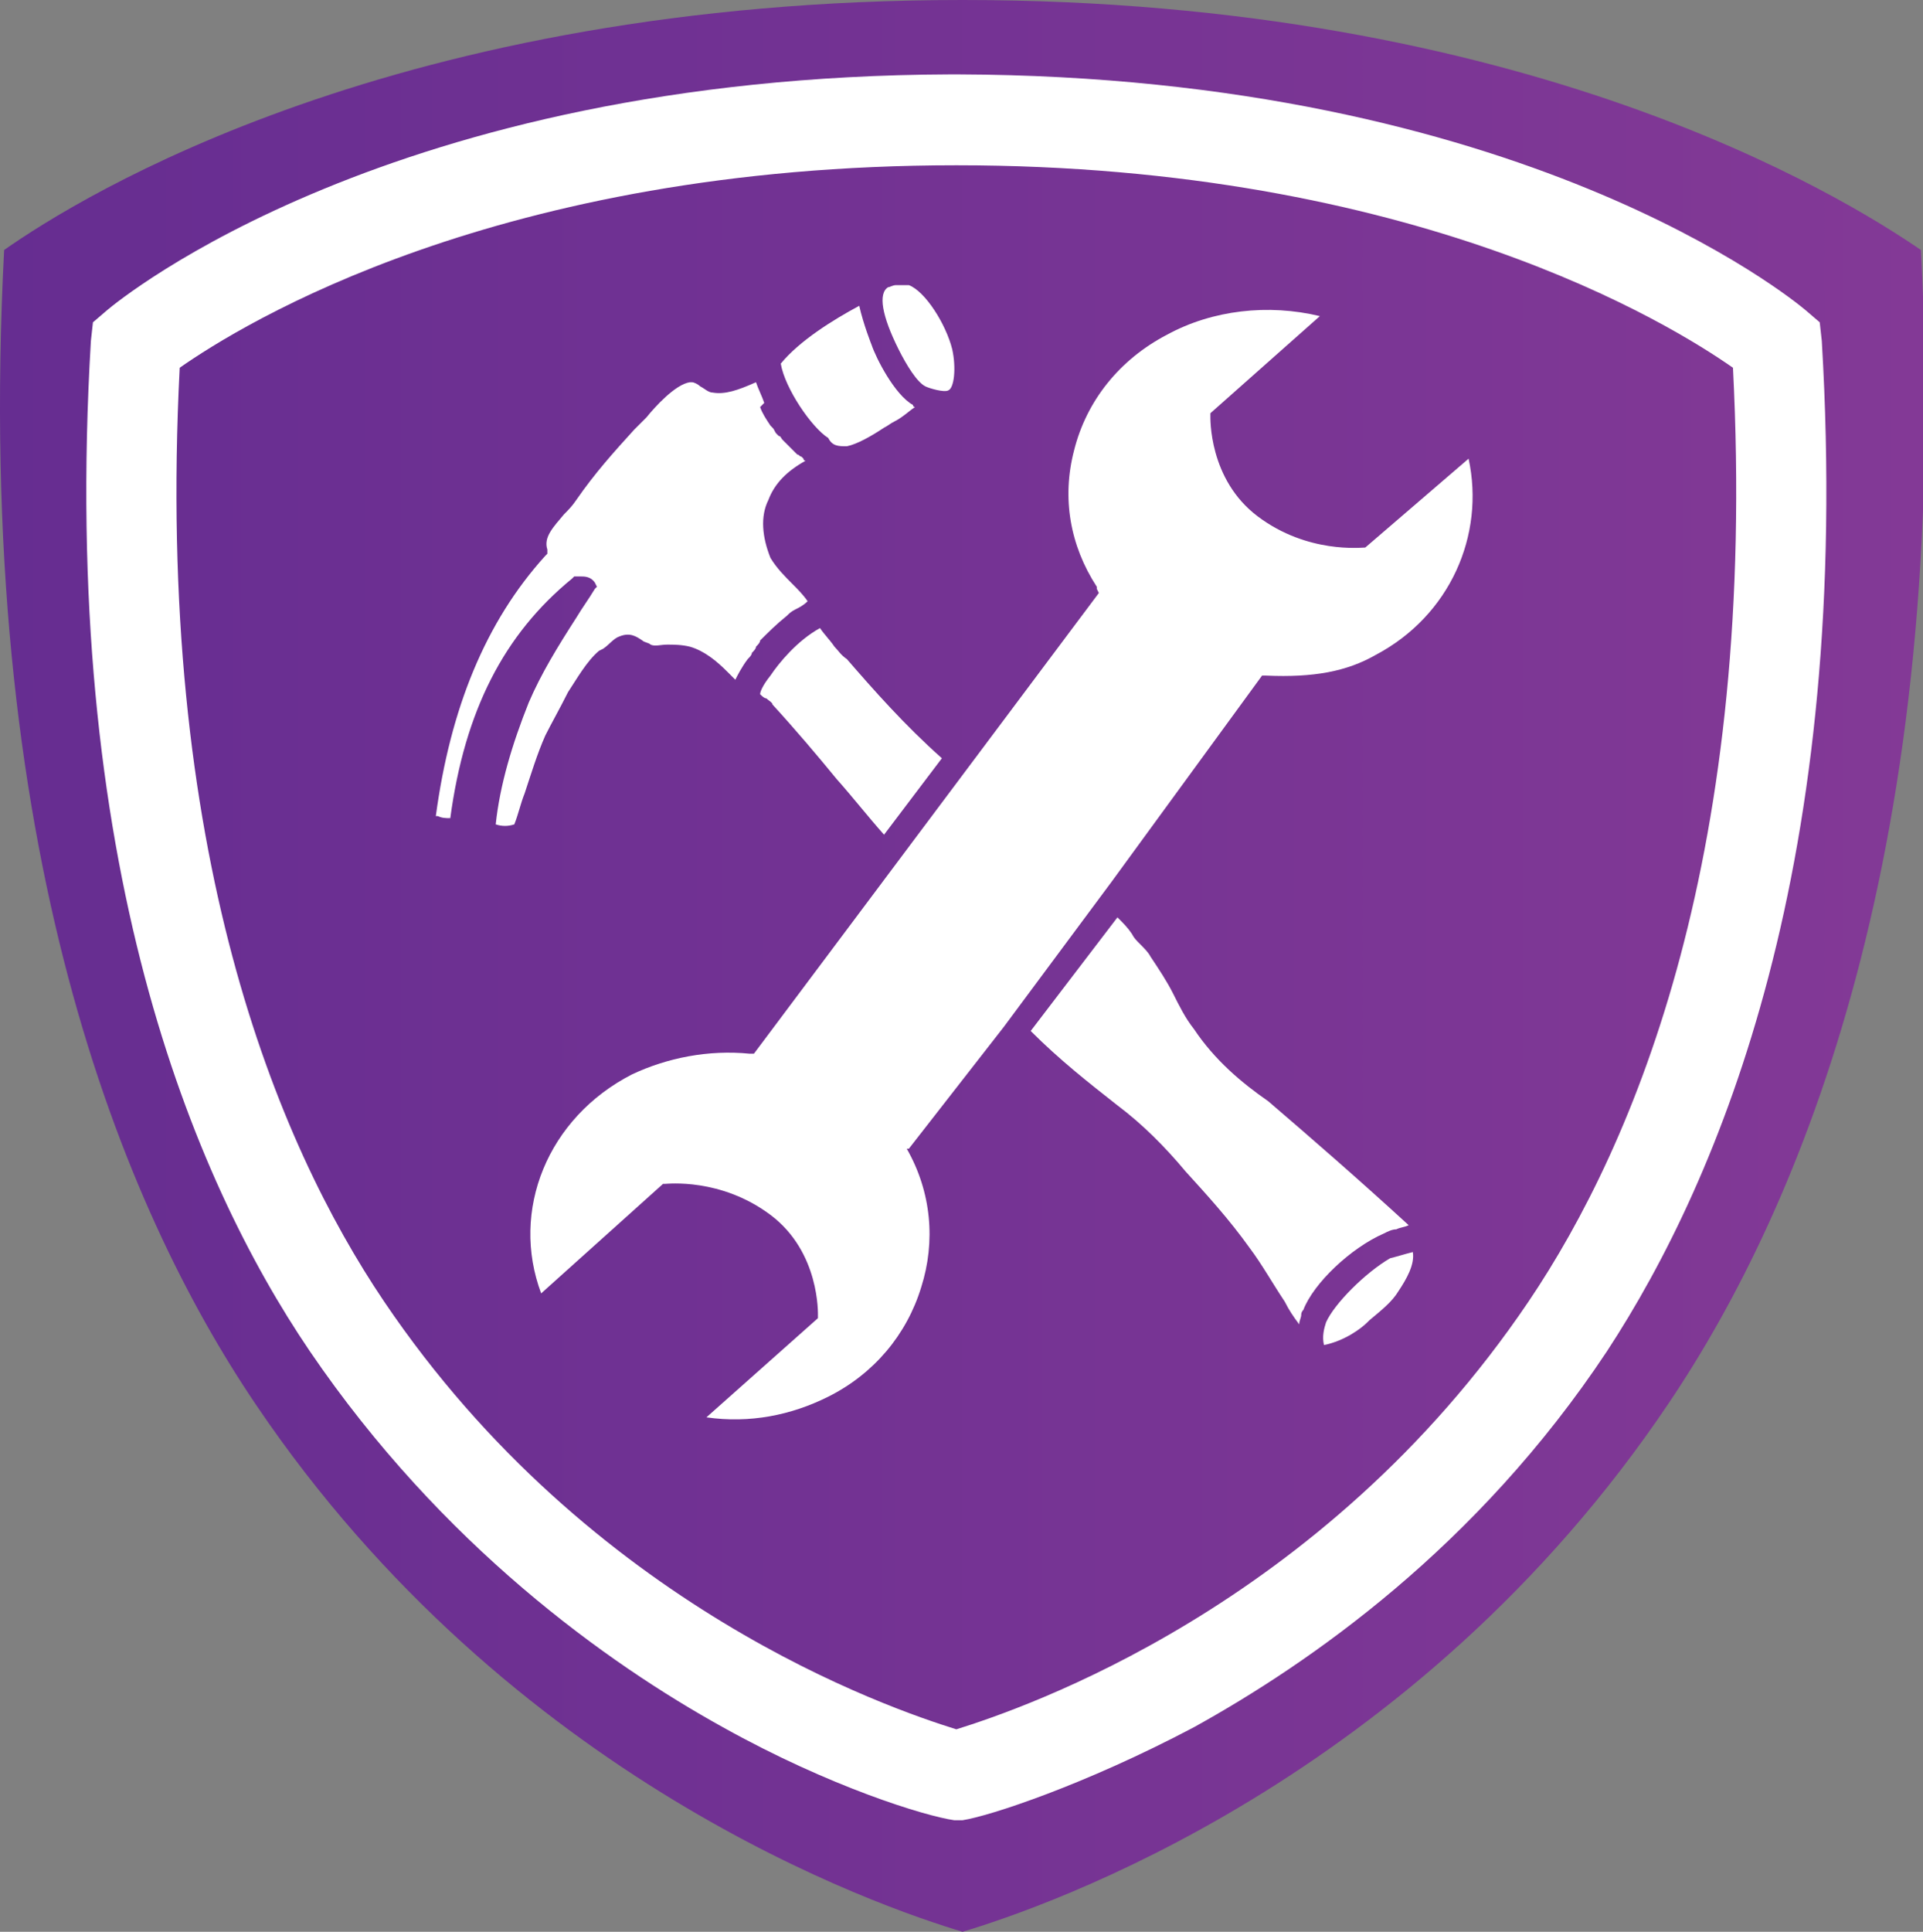 <?xml version="1.0" encoding="utf-8"?>
<!-- Generator: Adobe Illustrator 19.0.1, SVG Export Plug-In . SVG Version: 6.00 Build 0)  -->
<!DOCTYPE svg PUBLIC "-//W3C//DTD SVG 1.1//EN" "http://www.w3.org/Graphics/SVG/1.1/DTD/svg11.dtd">
<svg version="1.1" id="Layer_1" xmlns="http://www.w3.org/2000/svg" xmlns:xlink="http://www.w3.org/1999/xlink" x="0px" y="0px"
	 viewBox="0 0 93.1 93.5" enable-background="new 0 0 93.1 93.5" xml:space="preserve">
<rect x="0" y="0" width="93.1" height="93.5" fill="#808080" stroke="none"/>
<linearGradient id="SVGID_1_" gradientUnits="userSpaceOnUse" x1="0" y1="46.733" x2="93.138" y2="46.733">
	<stop  offset="0" style="stop-color:#662D91"/>
	<stop  offset="1" style="stop-color:#833996"/>
</linearGradient>
<path fill="url(#SVGID_1_)" d="M80.8,67.9C68.5,86.2,50.6,92.3,46.6,93.5c-4-1.2-21.9-7.3-34.2-25.5C5.9,58.4-1.3,41,0.2,12.1
	C3.9,9.5,19.2,0,46.6,0c27.3,0,42.6,9.5,46.4,12.1C94.5,41,87.2,58.4,80.8,67.9z"/>
<path fill="#FFFFFF" d="M88.2,16.5l-0.1-0.9L87.4,15c-0.6-0.5-13.7-11.3-41-11.4v0c-0.1,0-0.1,0-0.2,0c-0.1,0-0.1,0-0.2,0v0
	C18.9,3.7,5.8,14.5,5.2,15l-0.7,0.6l-0.1,0.9C2.9,41.7,9.3,57,15,65.4c6.4,9.4,14.4,15.1,20,18.2c5.2,2.9,9.8,4.3,11.2,4.5v0
	c0,0,0.1,0,0.2,0c0.1,0,0.1,0,0.2,0v0c1.3-0.2,5.9-1.7,11.2-4.5c5.6-3.1,13.7-8.7,20-18.2C83.3,57,89.7,41.7,88.2,16.5z M74,63
	C64,77.8,49.5,82.7,46.3,83.7c-3.2-1-17.7-5.9-27.7-20.7c-5.2-7.7-11.1-21.8-9.9-45.2c3-2.1,15.4-9.8,37.6-9.8
	c22.2,0,34.6,7.7,37.6,9.8C85.1,41.2,79.2,55.3,74,63z"/>
<g>
	<path fill="#FFFFFF" d="M44.8,18.7c0.2,0.1,0.9,0.3,1.1,0.2l0,0c0.3-0.1,0.4-1.1,0.2-2c-0.3-1.2-1.3-2.8-2.1-3.1
		c-0.1,0-0.4,0-0.6,0c-0.2,0-0.3,0.1-0.4,0.1c-0.5,0.3-0.3,1.4,0.5,3C43.9,17.7,44.4,18.5,44.8,18.7z"/>
	<path fill="#FFFFFF" d="M41,21.6c0.5-0.1,1.2-0.5,1.8-0.9c0.2-0.1,0.3-0.2,0.5-0.3c0.4-0.2,0.7-0.5,1-0.7c0,0-0.1,0-0.1-0.1
		c-0.9-0.5-1.8-2.3-2-2.9c0,0-0.4-1-0.6-1.9c-1.3,0.7-2.9,1.7-3.8,2.8c0.2,1.2,1.5,3.1,2.3,3.6C40.3,21.6,40.6,21.6,41,21.6z"/>
	<path fill="#FFFFFF" d="M36.6,18.5c-0.9,0.4-1.5,0.6-2.1,0.5c-0.2,0-0.4-0.2-0.6-0.3c-0.1-0.1-0.3-0.2-0.4-0.2c0,0-0.1,0-0.1,0
		c-0.7,0.1-1.7,1.2-2.1,1.7l-0.6,0.6c-1,1.1-1.9,2.1-2.8,3.4c-0.2,0.3-0.4,0.5-0.6,0.7c-0.5,0.6-1,1.1-0.8,1.7l0,0.2l-0.1,0.1
		c-2.9,3.2-4.6,7.4-5.3,12.6c0,0,0.1,0,0.1,0c0.2,0.1,0.4,0.1,0.6,0.1c0.7-5.2,2.6-8.9,5.9-11.6l0.1-0.1l0.1,0c0,0,0.1,0,0.2,0
		c0.2,0,0.5,0,0.7,0.3l0.1,0.2l-0.1,0.1c-0.3,0.5-0.6,0.9-0.9,1.4c-0.9,1.4-1.7,2.7-2.3,4.1c-0.8,2-1.4,4-1.6,5.9
		c0.3,0.1,0.6,0.1,0.9,0c0.2-0.5,0.3-1,0.5-1.5c0.3-0.9,0.6-1.9,1-2.8c0.3-0.6,0.7-1.3,1.1-2.1c0.4-0.6,0.9-1.5,1.5-2l0.2-0.1
		c0.3-0.2,0.5-0.5,0.8-0.6c0.5-0.2,0.8,0,1.1,0.2c0.1,0.1,0.3,0.1,0.4,0.2c0.2,0.1,0.5,0,0.8,0c0.3,0,0.7,0,1.1,0.1
		c0.7,0.2,1.3,0.7,1.8,1.2c0.1,0.1,0.2,0.2,0.4,0.4c0,0,0,0,0,0c0.1-0.2,0.3-0.6,0.6-1c0.1-0.1,0.2-0.2,0.2-0.3
		c0.1-0.1,0.2-0.2,0.2-0.3c0.1-0.1,0.2-0.2,0.2-0.3c0.4-0.4,0.8-0.8,1.3-1.2c0.1-0.1,0.2-0.2,0.4-0.3c0.2-0.1,0.4-0.2,0.6-0.4
		c-0.2-0.3-0.5-0.6-0.7-0.8c-0.4-0.4-0.8-0.8-1.1-1.3c-0.4-1-0.5-2-0.1-2.8c0.3-0.8,0.9-1.4,1.8-1.9c0,0-0.1,0-0.1-0.1
		c0,0-0.1-0.1-0.1-0.1c-0.1,0-0.1-0.1-0.2-0.1c0,0-0.1-0.1-0.1-0.1c-0.1-0.1-0.1-0.1-0.2-0.2c0,0-0.1-0.1-0.1-0.1
		c-0.1-0.1-0.1-0.1-0.2-0.2c0,0-0.1-0.1-0.1-0.1c-0.1-0.1-0.1-0.2-0.2-0.2c0,0-0.1-0.1-0.1-0.1c-0.1-0.1-0.1-0.2-0.2-0.3
		c0,0-0.1-0.1-0.1-0.1c-0.2-0.3-0.4-0.6-0.5-0.9L37,19.5C36.9,19.2,36.7,18.8,36.6,18.5z"/>
	<path fill="#FFFFFF" d="M36.5,31.6C36.5,31.6,36.5,31.6,36.5,31.6c0.1-0.1,0.2-0.2,0.2-0.3C36.7,31.4,36.6,31.5,36.5,31.6z"/>
	<polygon fill="#FFFFFF" points="37,19.5 37,19.6 37,19.5 	"/>
	<path fill="#FFFFFF" d="M57.8,49.8c-0.4-0.5-0.7-1.1-1-1.7c-0.3-0.6-0.7-1.2-1.1-1.8c-0.1-0.2-0.3-0.4-0.5-0.6
		c-0.2-0.2-0.3-0.3-0.4-0.5c-0.2-0.3-0.4-0.5-0.7-0.8l-4.2,5.5c1.4,1.4,2.8,2.5,4.2,3.6c1.2,0.9,2.3,2,3.3,3.2
		c1,1.1,2.1,2.3,3.1,3.7c0.6,0.8,1.1,1.7,1.7,2.6c0.2,0.4,0.4,0.7,0.7,1.1c0-0.2,0.1-0.3,0.1-0.5c0,0,0-0.1,0.1-0.2
		c0.5-1.3,2.3-3,3.9-3.7c0.2-0.1,0.4-0.2,0.6-0.2c0.2-0.1,0.4-0.1,0.6-0.2c-2.4-2.2-4.7-4.2-6.8-6C60.1,52.4,58.8,51.3,57.8,49.8z"
		/>
	<path fill="#FFFFFF" d="M64.2,64c-0.1,0.3-0.2,0.7-0.1,1.1c1-0.2,1.8-0.8,2.1-1.1l0.1-0.1c0.6-0.5,1.1-0.9,1.4-1.4
		c0.4-0.6,0.8-1.3,0.7-1.9c-0.4,0.1-0.7,0.2-1.1,0.3C66.1,61.6,64.6,63.1,64.2,64z"/>
	<path fill="#FFFFFF" d="M40.4,31.3c-0.2-0.3-0.5-0.6-0.7-0.9c-1.1,0.6-2,1.7-2.4,2.3c-0.4,0.5-0.5,0.8-0.5,0.9
		c0.1,0.1,0.2,0.2,0.3,0.2c0.1,0.1,0.3,0.2,0.3,0.3c1.1,1.2,2.2,2.5,3.1,3.6c0.8,0.9,1.5,1.8,2.3,2.7l2.8-3.7
		c-1.8-1.6-3.3-3.3-4.6-4.8C40.7,31.7,40.6,31.5,40.4,31.3z"/>
	<path fill="#FFFFFF" d="M66.1,26.5L66.1,26.5c-0.2,0-2.8,0.3-5.2-1.5c-2.4-1.8-2.3-4.8-2.3-4.9l0-0.1l5.3-4.7
		c-2.5-0.6-5.2-0.3-7.4,0.9c-2.3,1.2-3.9,3.2-4.5,5.6c-0.6,2.3-0.2,4.6,1.1,6.6l0,0.1l0.1,0.2L36.5,51l-0.2,0c-2-0.2-4,0.2-5.7,1
		c-4.1,2.1-5.9,6.6-4.4,10.6l5.9-5.3l0.1,0c0.1,0,2.7-0.3,5.1,1.5c2.4,1.8,2.3,4.8,2.3,4.9l0,0.1l-5.4,4.8c2.1,0.3,4.1-0.1,5.9-1
		c2.2-1.1,3.8-3,4.5-5.3c0.7-2.2,0.5-4.6-0.7-6.7L44,55.6l4.6-5.9l5.2-7l7.3-10l0.2,0c2.3,0.1,3.9-0.2,5.3-1
		c3.6-1.9,5.3-5.8,4.5-9.5L66.1,26.5z"/>
	<path fill="#FFFFFF" d="M45.4,45.1l-0.2,0.5l0.2,0.2c0,0,0.1,0.1,0.1,0.1l0.2-0.2c0,0-0.1-0.1-0.1-0.1c0,0,0,0,0-0.1
		c0,0.1,0.1,0.1,0.1,0.2l-0.2,0.2l1.4,1.1l-1-1.5l-0.3-0.4l0,0.1L45.4,45.1z"/>
	<path fill="#FFFFFF" d="M45.5,45.5c0,0,0.1,0.1,0.1,0.1C45.6,45.6,45.5,45.5,45.5,45.5C45.5,45.5,45.5,45.5,45.5,45.5z"/>
</g>
</svg>

